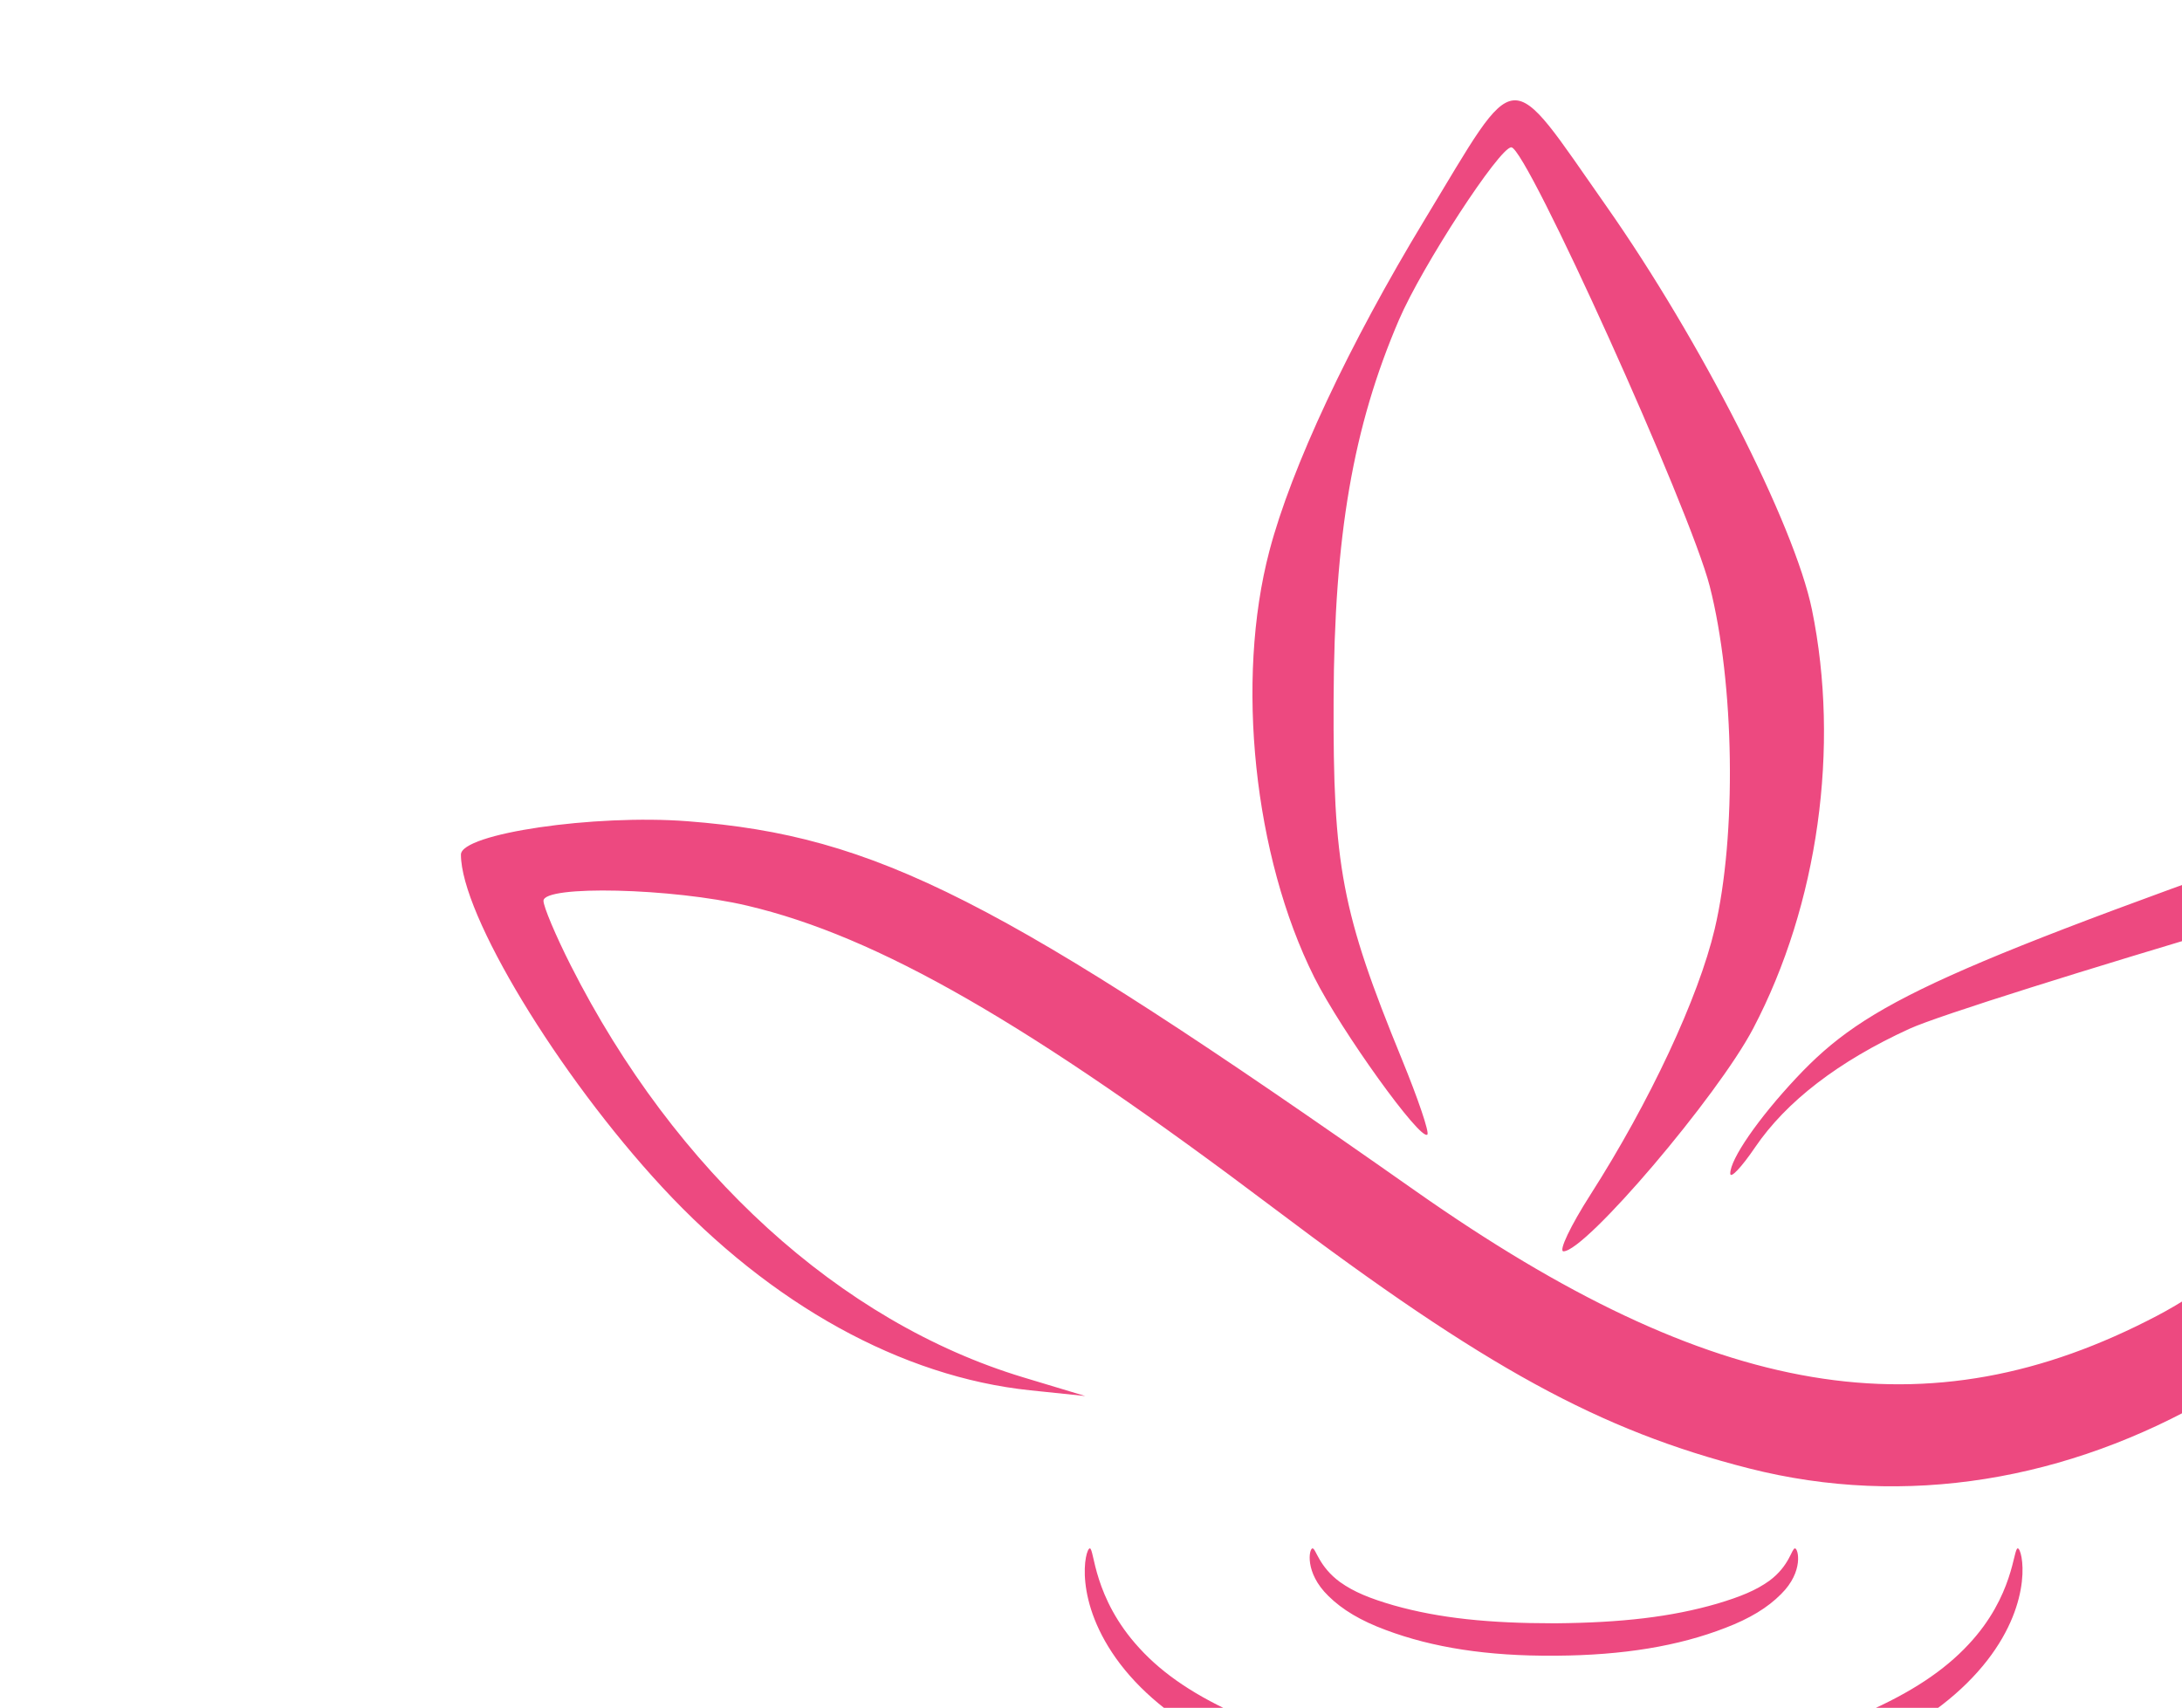 <?xml version="1.0" encoding="UTF-8" standalone="no"?>
<!-- Created with Inkscape (http://www.inkscape.org/) -->

<svg
   width="451.265"
   height="353.217"
   viewBox="0 0 119.397 93.455"
   version="1.1"
   id="svg1"
   xml:space="preserve"
   xmlns="http://www.w3.org/2000/svg"
   xmlns:svg="http://www.w3.org/2000/svg"><defs
     id="defs1" /><g
     id="g1"
     transform="matrix(0.265,0,0,0.265,-16015.945,-3486.066)"><path
       id="path2265-5-76-1-9"
       style="fill:#ed4980;fill-opacity:1;stroke-width:2.898"
       d="m 60750.079,13175.693 c -4.322,0.315 -8.521,8.376 -18.343,24.579 -15.667,25.849 -27.545,51.181 -32.091,68.446 -7.045,26.728 -3.221,63.106 9.249,88.028 5.542,11.062 21.959,33.91 23.365,32.501 0.441,-0.442 -1.926,-7.408 -5.242,-15.504 -12.474,-30.482 -14.264,-39.927 -14.116,-74.385 0.126,-33.77 4.016,-56.278 13.485,-78.322 4.757,-11.093 20.787,-35.697 23.211,-35.65 3.149,0.03 36.904,74.735 40.964,90.62 5.129,20.052 5.589,51.458 1.034,70.773 -3.348,14.207 -13.41,35.725 -25.653,54.866 -4.124,6.443 -6.633,11.714 -5.574,11.714 4.574,0 31.836,-32.031 39.177,-46.031 13.401,-25.536 17.956,-58.065 12.118,-86.512 -3.6,-17.523 -23.018,-55.616 -42.487,-83.341 -10.324,-14.699 -14.775,-22.104 -19.097,-21.782 z m 233.675,129.715 c -0.643,-0.637 -24.957,7.215 -54.043,17.463 -91.704,32.305 -106.593,39.02 -121.27,54.677 -7.849,8.373 -13.637,16.755 -13.637,19.74 0,1.176 2.308,-1.251 5.126,-5.403 6.446,-9.488 17.252,-17.789 31.867,-24.478 12.051,-5.516 127.413,-39.662 128.917,-38.155 1.522,1.516 -16.046,36.422 -24.863,49.409 -11.953,17.596 -35.205,38.704 -52.851,47.969 -47.402,24.9 -91.745,17.448 -153.193,-25.739 -86.115,-60.524 -111.309,-73.323 -150.259,-76.339 -19.301,-1.498 -46.843,2.553 -46.843,6.884 0,12.338 19.992,45.378 41.538,68.654 22.47,24.27 49.485,39.19 75.965,41.964 l 11.414,1.185 -12.786,-3.852 c -37.79,-11.402 -71.904,-42.455 -93.466,-85.087 -3.092,-6.112 -5.62,-12.108 -5.62,-13.315 0,-3.279 26.618,-2.648 42.07,0.996 26.968,6.358 57.987,24.181 108.862,62.567 43.556,32.866 67.16,45.781 97.968,53.627 64.935,16.537 133.85,-23.349 167.981,-97.221 7.597,-16.439 19.055,-53.614 17.123,-55.546 z m -321.189,169.288 c -0.965,0 -3.588,10.904 6.254,23.86 5.025,6.573 12.351,12.411 22.22,17.193 18.441,8.993 40.744,13.375 67.044,13.142 h 0.315 c 26.502,-0.126 48.88,-4.899 67.299,-14 9.841,-4.823 17.126,-10.579 22.173,-17.063 9.697,-12.493 7.251,-23.129 6.299,-23.129 -0.956,0 -0.773,9.814 -10.173,19.844 -5.028,5.403 -11.821,9.902 -21.237,14.047 -17.773,7.767 -38.723,11.56 -64.427,11.812 h -0.315 c -25.506,0.09 -46.336,-3.335 -64.059,-10.999 -9.393,-4.095 -16.209,-8.659 -21.186,-14.132 -9.549,-10.386 -9.246,-20.572 -10.211,-20.572 z m 45.979,0 v 0 c -0.693,0 -1.721,4.978 3.279,9.832 2.871,2.847 6.73,5.132 11.815,7.011 9.728,3.666 21.107,5.413 34.735,5.321 h 0.492 c 13.804,-0.09 25.231,-1.973 34.946,-5.753 4.975,-1.897 8.716,-4.158 11.487,-6.97 4.741,-4.678 3.543,-9.453 2.863,-9.438 -0.675,0 -1.113,3.597 -5.268,6.674 -2.752,1.989 -5.967,3.3 -10.784,4.741 -9.46,2.752 -19.797,3.931 -33.292,4.054 h -0.482 c -13.293,0 -23.589,-1.037 -33.017,-3.701 -4.899,-1.418 -8.228,-2.774 -11.059,-4.788 -4.432,-3.216 -5.018,-7.002 -5.715,-6.98 z" /></g></svg>
